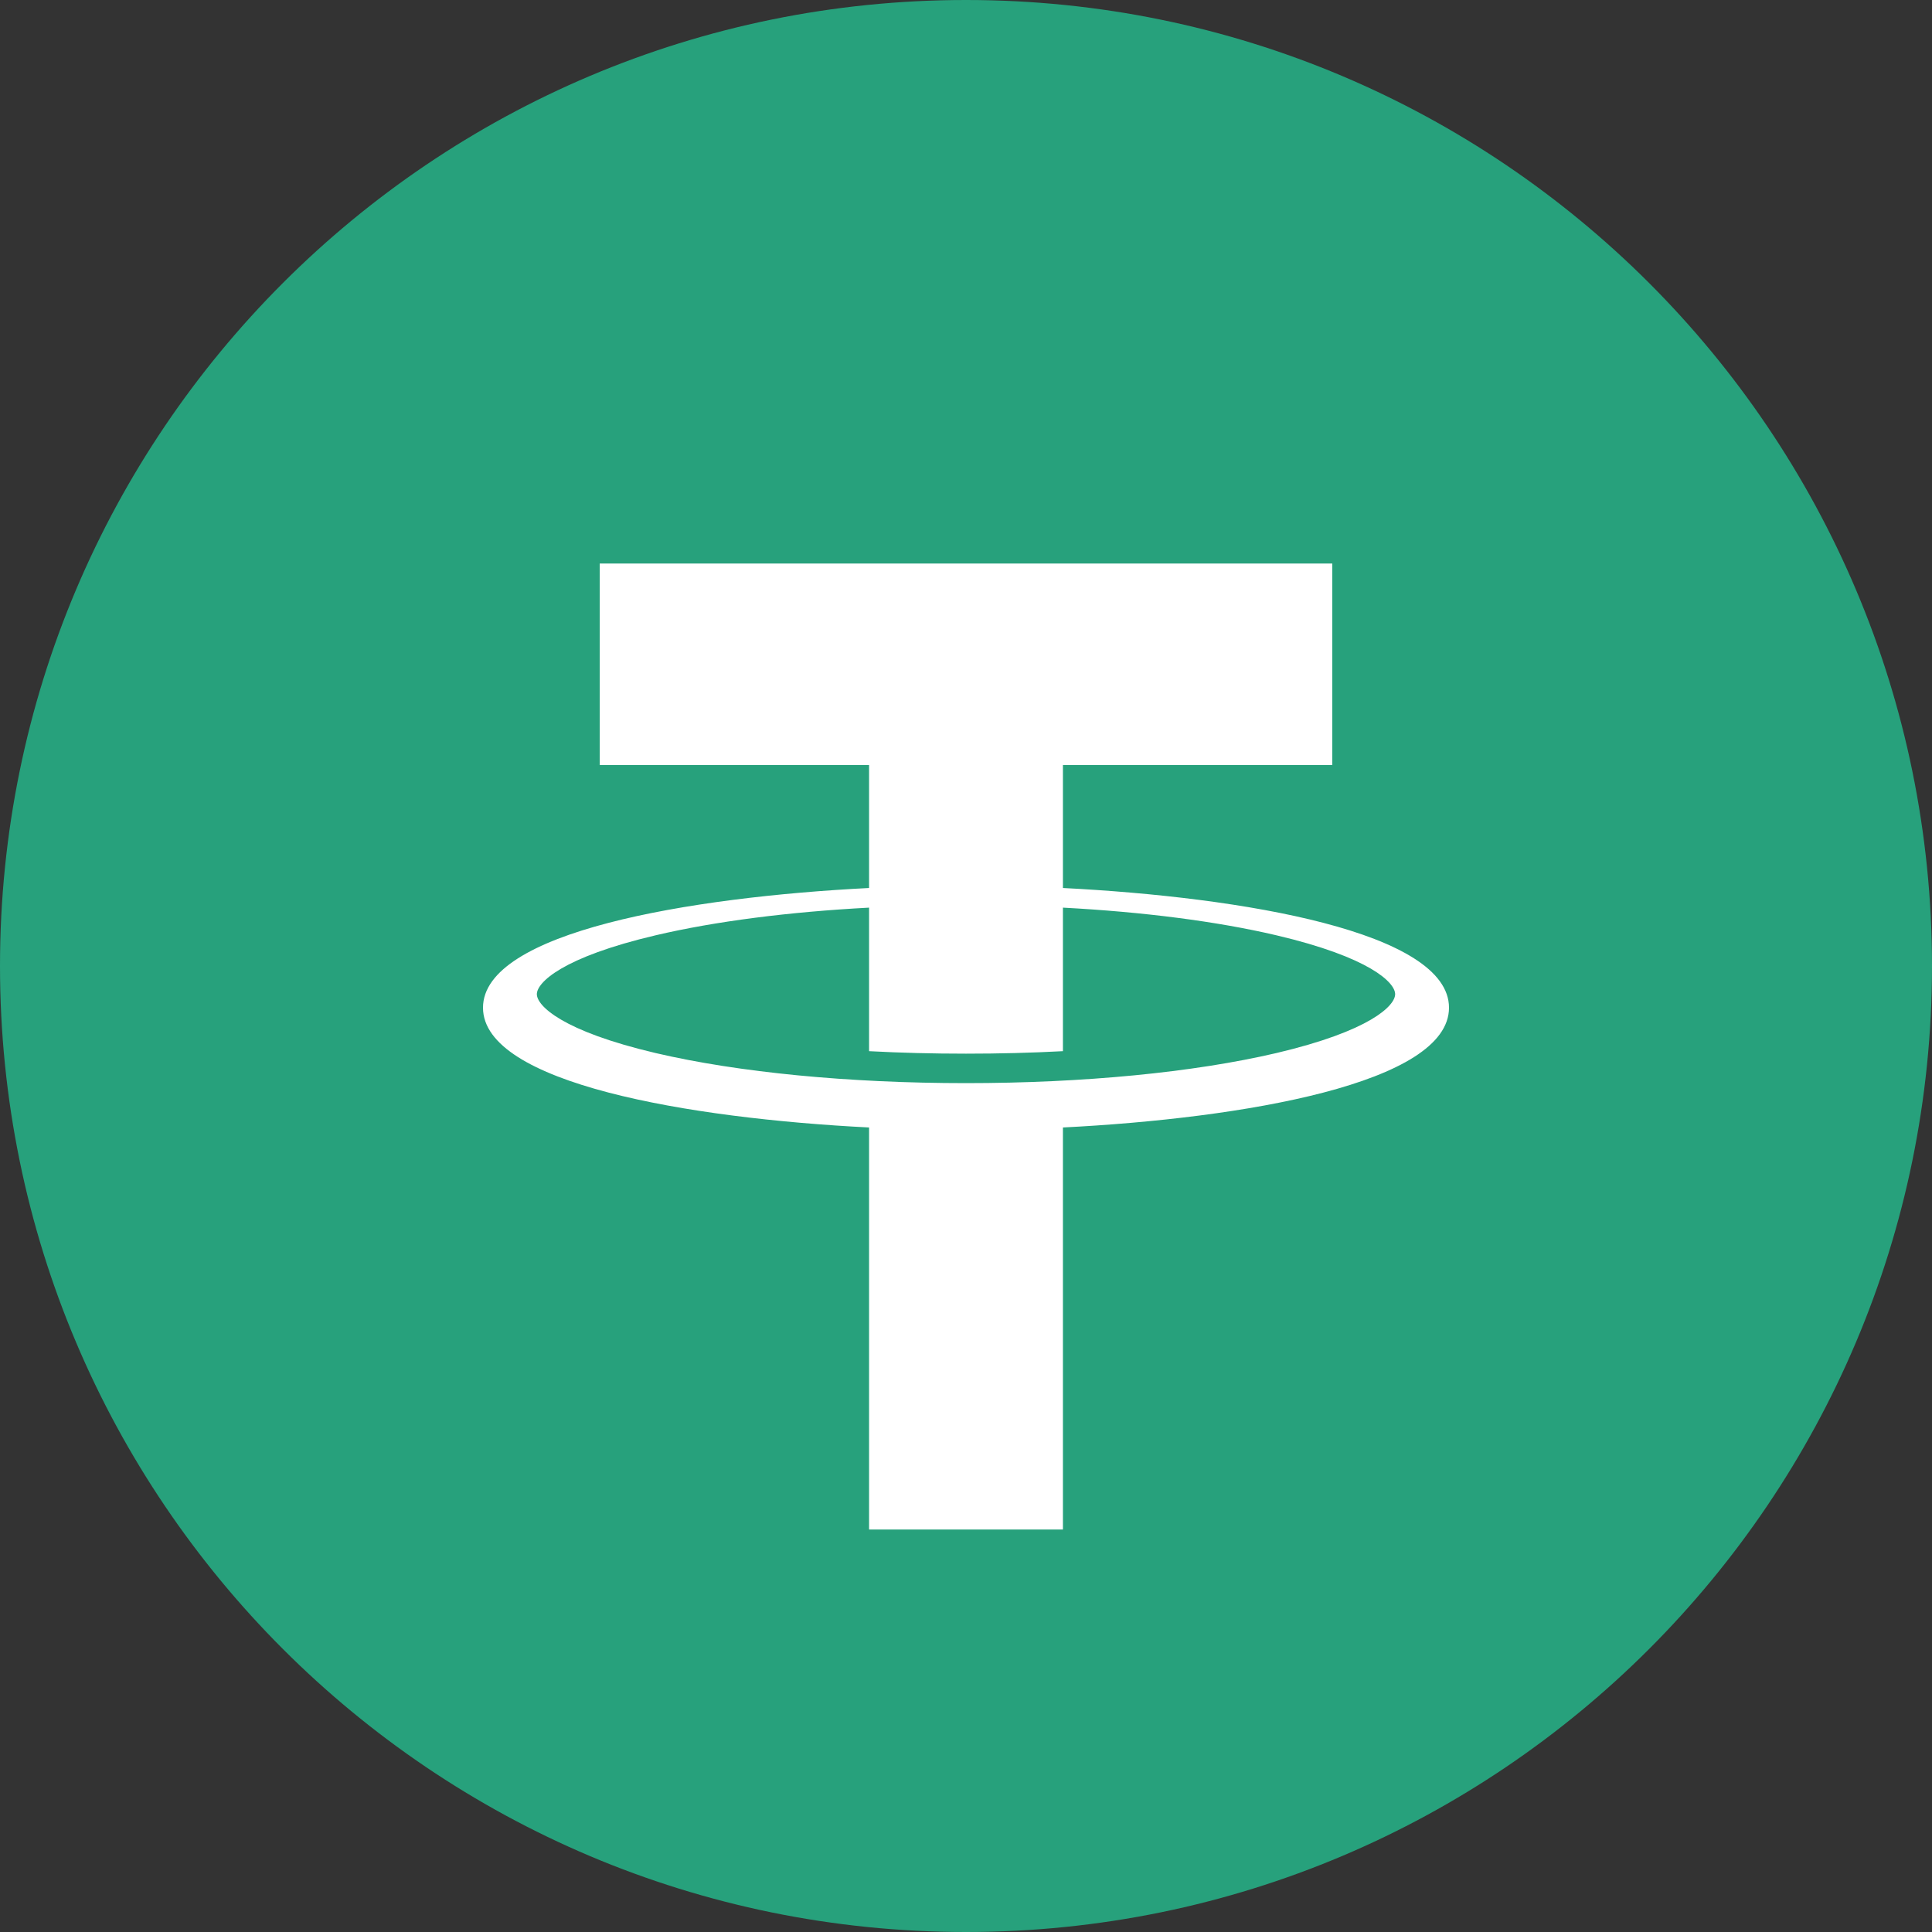 <svg width="24" height="24" viewBox="0 0 24 24" fill="none" xmlns="http://www.w3.org/2000/svg">
    <rect x="0" y="0" width="24" height="24" fill="#333333" stroke="none"/>
    <path fill-rule="evenodd" clip-rule="evenodd" d="M24 12C24 18.627 18.627 24 12 24C5.373 24 0 18.627 0 12C0 5.373 5.373 0 12 0C18.627 0 24 5.373 24 12Z" fill="#27A17C" />
    <path fill-rule="evenodd" clip-rule="evenodd" d="M15.853 13.082C14.826 13.322 13.457 13.455 12 13.455C10.543 13.455 9.174 13.322 8.147 13.082C6.98 12.808 6.669 12.493 6.669 12.35C6.669 12.207 6.98 11.892 8.147 11.618C8.884 11.445 9.799 11.328 10.796 11.275V13.058C11.186 13.079 11.589 13.089 12 13.089C12.411 13.089 12.814 13.079 13.204 13.058V11.275C14.201 11.328 15.115 11.445 15.853 11.618C17.02 11.892 17.331 12.207 17.331 12.35C17.331 12.493 17.02 12.808 15.853 13.082ZM18 12.518C18 11.579 15.45 11.145 13.204 11.031V9.504H16.55V7H7.45V9.504H10.796V11.031C8.55 11.145 6 11.579 6 12.518C6 13.457 8.55 13.892 10.796 14.006V19H13.204V14.006C15.45 13.892 18 13.457 18 12.518Z" fill="white" />
</svg>